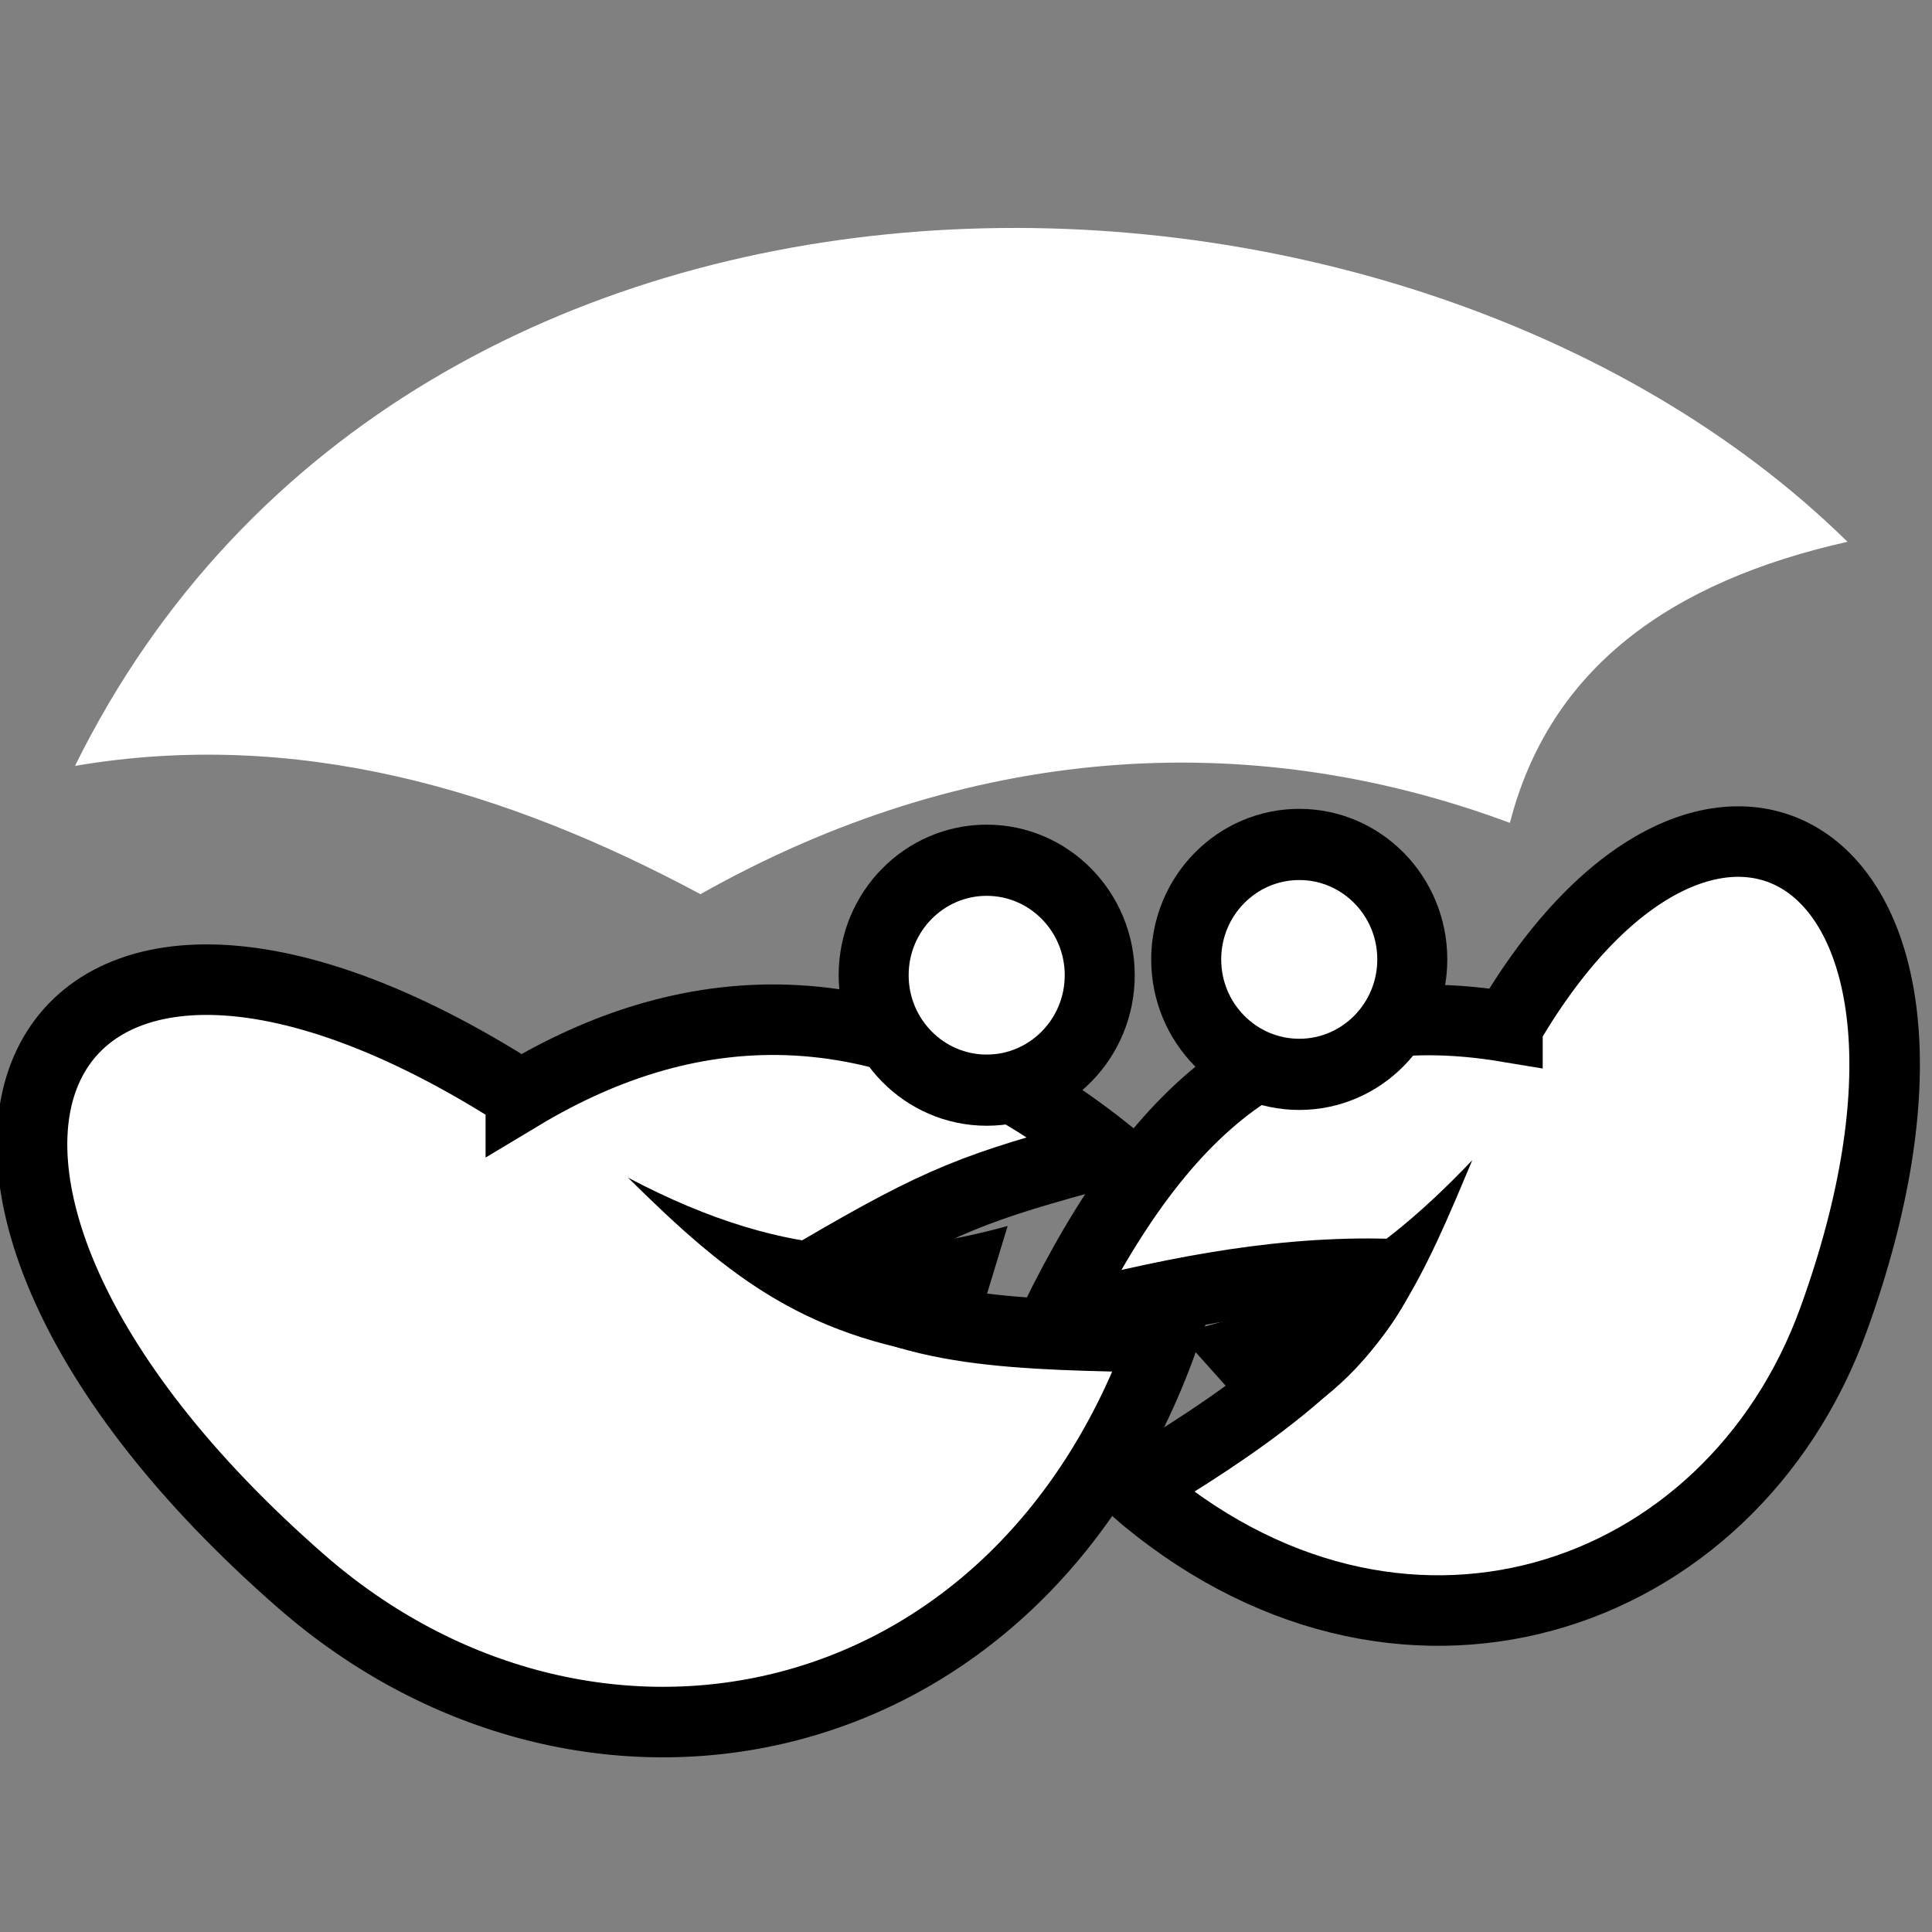 <svg viewBox="0 0 512 512" xmlns="http://www.w3.org/2000/svg">

<rect x="0" y="0" width="512" height="512" fill="#808080" stroke="none"/>

<g transform="matrix(18.689,0,0,18.689,-13165.492,-21124.653)">
<g transform="translate(109.28,-.624)">
<path d="m 616.547 1145.51 c 2.895 -4.965 7.033 -2.507 4.626 4.145 -1.461 4.038 -6.198 5.652 -9.935 2.389 1.416 -0.834 2.997 -1.92 3.499 -3.032 -1.61 -0.024 -3.124 0.311 -4.625 0.693 1.552 -3.172 3.344 -4.709 6.435 -4.194 z" fill="#fff" fill-rule="evenodd" stroke="#000"/>
<path d="m 602.557 1146.48 c -6.982 -4.481 -9.833 1.028 -3.112 6.895 4.033 3.52 10.153 2.386 12.226 -3.461 -2.042 -0.045 -3.654 -0.038 -4.874 -0.945 1.732 -1.01 2.205 -1.188 4.066 -1.688 -3.075 -2.439 -5.875 -2.261 -8.306 -0.801 z" fill="#fff" fill-rule="evenodd" stroke="#000"/>
<path d="m 596.234 1141.81 c 3.133 -0.534 6.082 0.325 8.87 1.819 3.756 -2.118 7.745 -2.401 11.478 -1.011 0.563 -2.196 2.279 -3.423 4.787 -3.986 -6.378 -6.263 -20.346 -6.53 -25.134 3.178 z" fill="#fff" fill-rule="evenodd"/>
<path d="m 613.677 1144.62 c 0 0.625 -0.507 1.132 -1.132 1.132 s -1.132 -0.507 -1.132 -1.132 0.507 -1.132 1.132 -1.132 1.132 0.507 1.132 1.132 z" fill="#fff" stroke="#000" stroke-width=".701" transform="matrix(1.416,0,0,1.44,-253.769,-503.699)"/>
<path d="m 613.677 1144.62 c 0 0.625 -0.507 1.132 -1.132 1.132 s -1.132 -0.507 -1.132 -1.132 0.507 -1.132 1.132 -1.132 1.132 0.507 1.132 1.132 z" fill="#fff" stroke="#000" stroke-width=".701" transform="matrix(1.416,0,0,1.44,-258.201,-503.475)"/>
</g>
<path d="m 718.74 1147.71 c -1.426 0.391 -3.007 0.571 -5.384 -0.686 1.466 1.452 2.556 2.308 4.808 2.579" fill-rule="evenodd"/>
<path d="m 721.165 1149.23 c 1.423 -0.344 2.591 -0.796 4.163 -2.453 -0.647 1.542 -1.281 3.119 -2.912 3.853" fill-rule="evenodd"/>
</g>
</svg>
